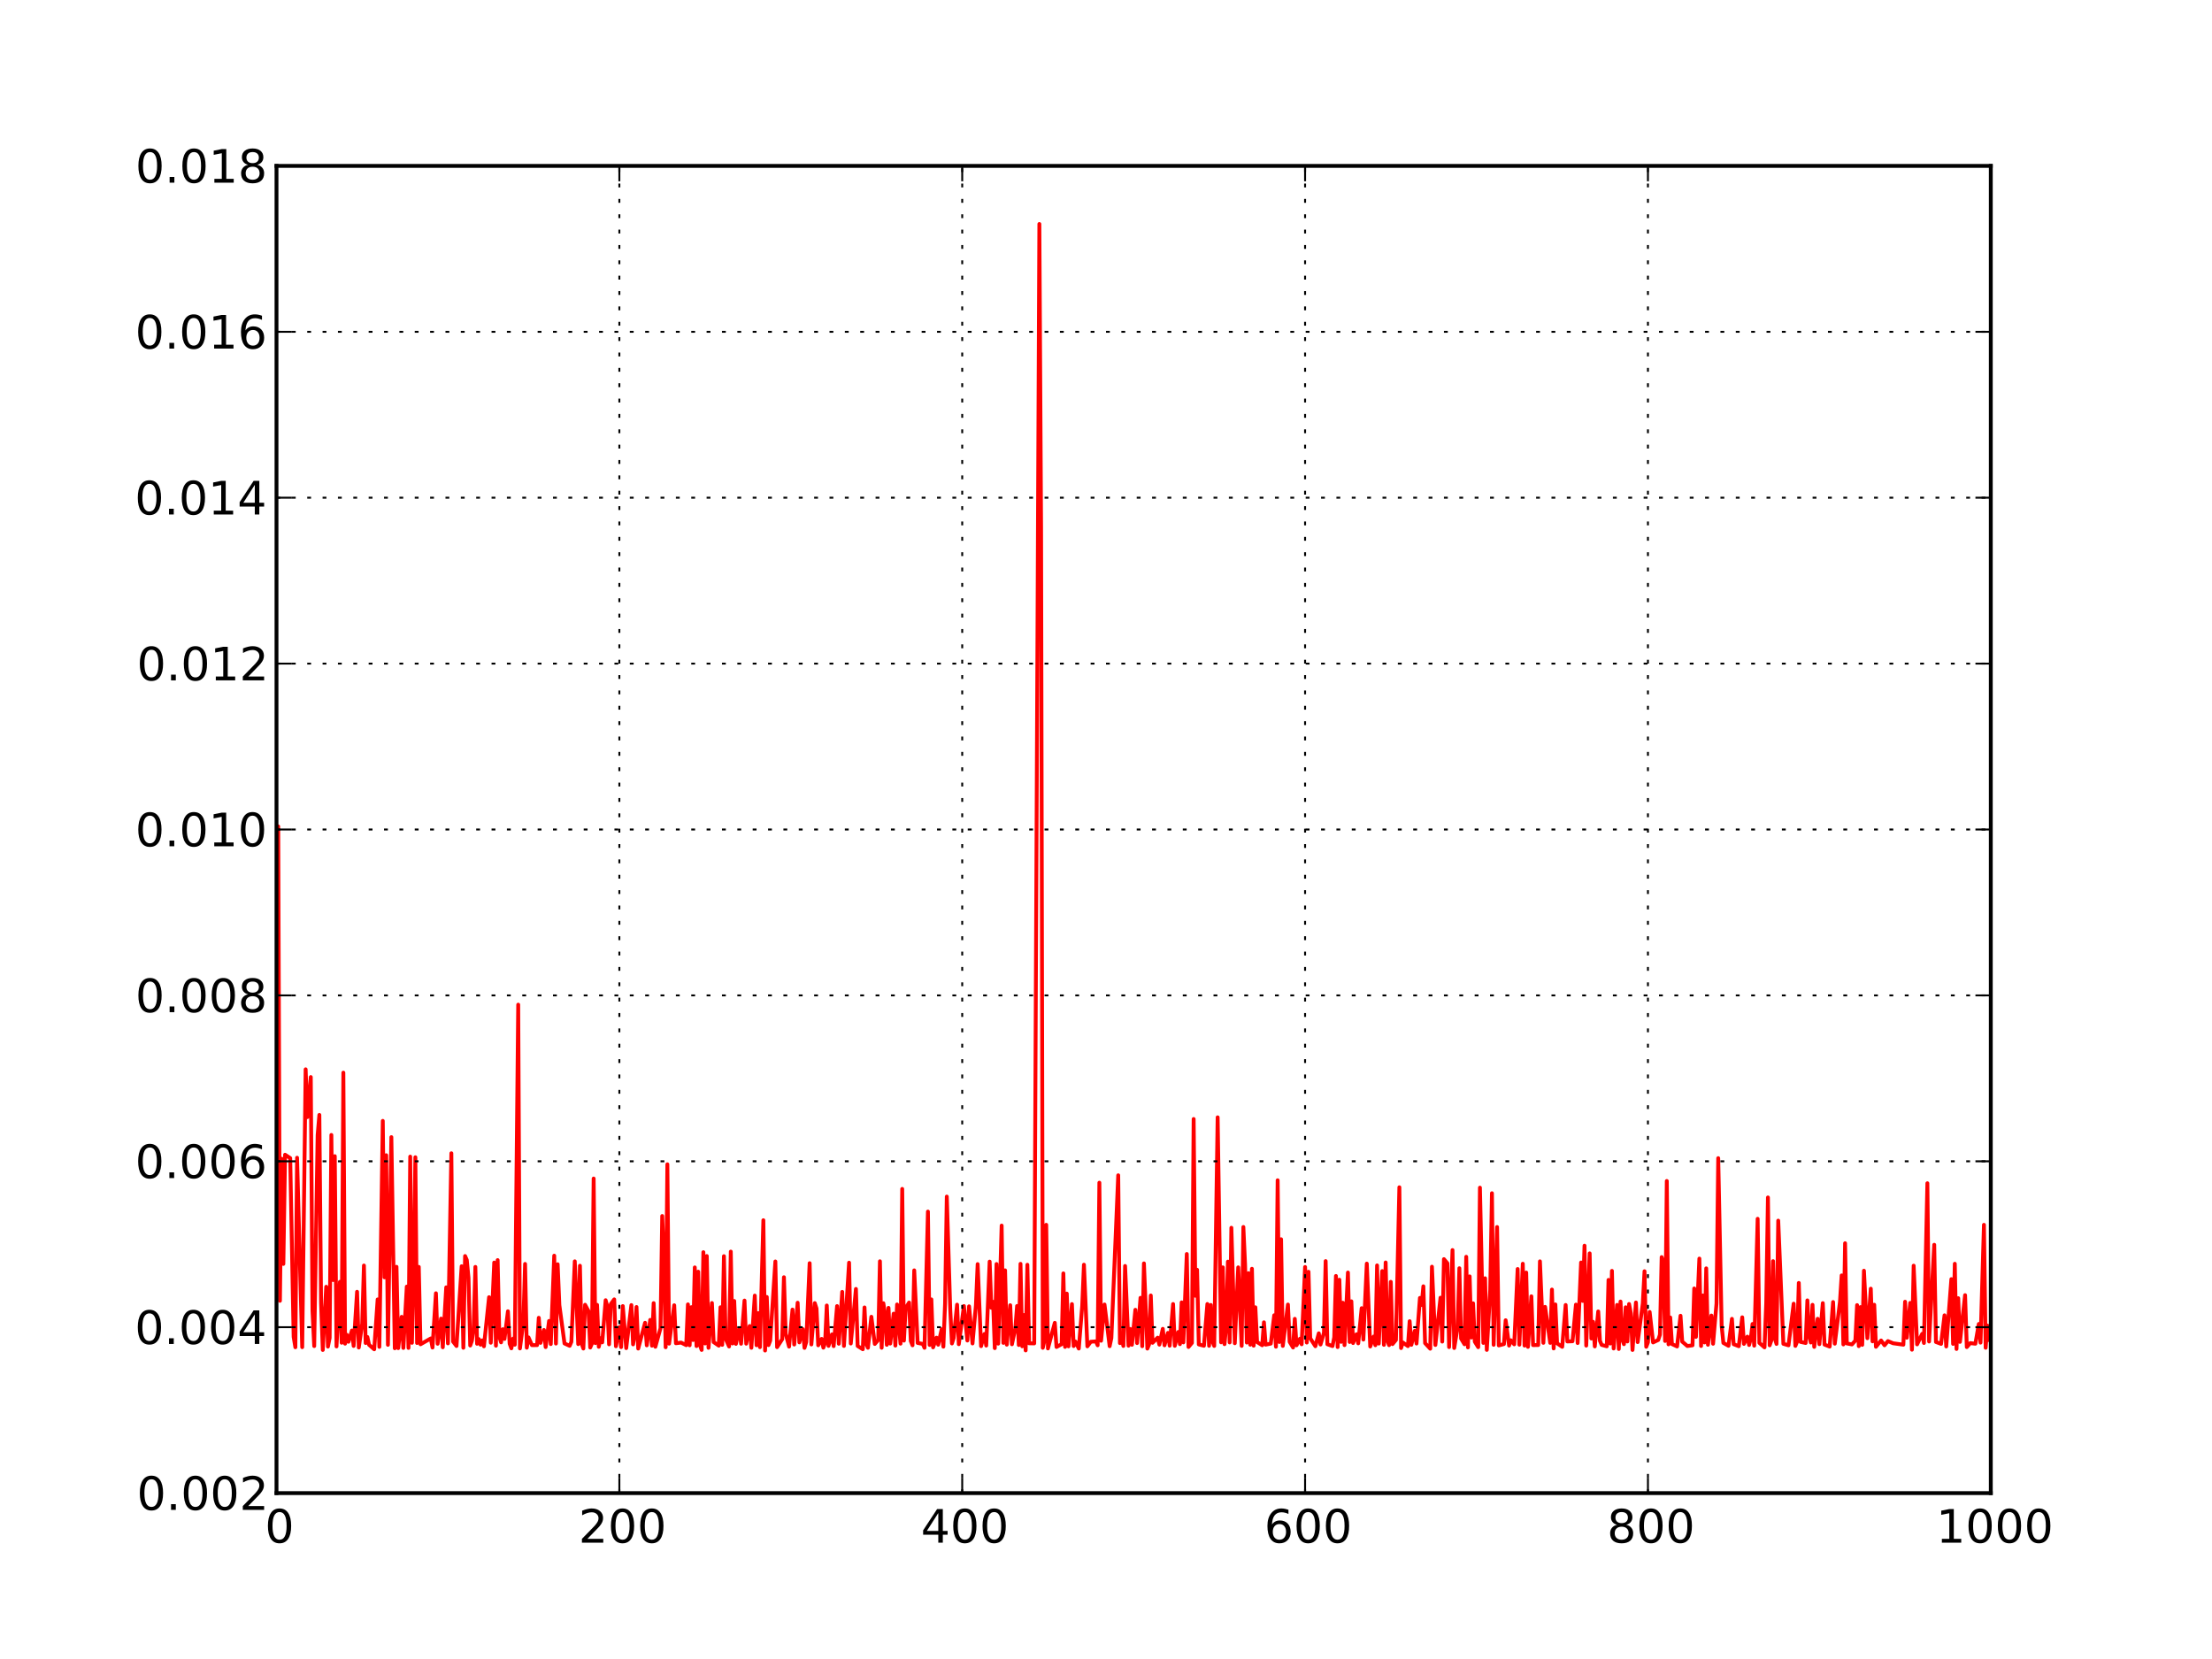 <?xml version="1.0" standalone="no"?>
<!DOCTYPE svg PUBLIC "-//W3C//DTD SVG 1.1//EN"
  "http://www.w3.org/Graphics/SVG/1.1/DTD/svg11.dtd">
<!-- Created with matplotlib (http://matplotlib.sourceforge.net/) -->
<svg width="576pt" height="432pt" viewBox="0 0 576 432"
   xmlns="http://www.w3.org/2000/svg"
   xmlns:xlink="http://www.w3.org/1999/xlink"
   version="1.1"
   id="svg1">
<rect x="0" y="0" width="576" height="432" fill="#333333" stroke="none"/>
<g id="figure1">
<g id="patch1">
<path style="fill: #ffffff; stroke: #ffffff; stroke-width: 1; stroke-linejoin: round; stroke-linecap: square;  opacity: 1"  d="M0 432L576 432L576 0
L0 0L0 432"/>
</g>
<g id="axes1">
<g id="patch2">
<path style="fill: #ffffff; opacity: 1"  d="M72 388.8L518.4 388.8L518.4 43.2
L72 43.2L72 388.8"/>
</g>
<g id="line2d1">
<defs>
  <clipPath id="p50431ccdcb28178602d99d9270004dde">
<rect x="72" y="43.2" width="446.4" height="345.6"/>
  </clipPath>
</defs><path style="fill: none; stroke: #ff0000; stroke-width: 1; stroke-linejoin: round; stroke-linecap: square;  opacity: 1" clip-path="url(#p50431ccdcb28178602d99d9270004dde)" d="M72 301.632L72.446 215.198L72.893 338.73
L73.339 301.732L73.786 329.124L74.232 300.687
L75.571 301.568L76.464 348.126L76.91 350.826
L77.357 301.468L78.696 350.8L79.589 278.455
L80.035 290.895L80.928 280.469L81.374 341.394
L81.821 350.513L82.714 295.59L83.16 290.324
L83.606 339.247L84.053 351.527L84.946 335.071
L85.392 350.651L85.838 348.394L86.285 295.539
L86.731 333.321L87.178 301.064L87.624 350.609
L88.517 333.78L88.963 349.647L89.41 279.312
L89.856 349.885L90.302 347.582L90.749 349.391
L91.642 346.462L92.088 350.48L92.981 336.376
L93.427 350.889L94.32 344.698L94.766 329.539
L95.213 349.722L95.659 348.146L96.106 350.188
L97.445 351.354L98.338 338.363L98.784 350.724
L99.677 291.876L100.123 332.619L100.57 300.817
L101.016 350.192L101.909 296.106L102.802 351.086
L103.248 329.876L103.694 351.054L104.587 342.902
L105.034 350.997L105.926 335.027L106.373 350.994
L106.819 301.182L107.266 349.671L107.712 332.678
L108.158 301.349L108.605 349.719L109.051 329.899
L109.498 350.048L112.176 348.528L112.622 350.9
L113.515 336.764L113.962 349.915L114.854 343.361
L115.301 350.827L116.194 335.224L116.64 349.814
L117.533 300.308L117.979 349.35L118.872 350.493
L120.211 329.725L120.658 350.96L121.104 327.071
L121.55 328.087L121.997 332.744L122.443 350.374
L122.89 349.107L123.336 345.905L123.782 329.901
L124.229 349.918L124.675 348.694L125.122 350.151
L125.568 349.038L126.014 350.575L127.354 337.792
L127.8 349.646L128.693 328.764L129.139 350.417
L129.586 328.127L130.032 348.104L130.478 349.547
L130.925 346.127L131.371 348.657L132.264 341.451
L132.71 349.906L133.157 351.103L133.603 348.569
L134.05 350.162L134.942 261.61L135.389 351.126
L136.282 344.334L136.728 329.126L137.174 350.941
L137.621 348.248L138.514 350.272L139.853 350.266
L140.299 343.151L140.746 349.686L141.638 346.324
L142.085 350.775L142.978 343.971L143.424 349.995
L144.317 326.979L144.763 349.863L145.21 329.213
L145.656 339.842L146.995 349.831L148.334 350.447
L148.781 349.42L149.674 328.45L150.566 349.997
L151.013 329.595L151.459 349.871L151.906 351.152
L152.352 339.755L153.245 341.422L153.691 350.897
L154.138 349.873L154.584 306.887L155.03 349.738
L155.477 339.782L155.923 350.702L156.37 348.45
L156.816 349.549L157.709 338.573L158.155 340.218
L158.602 350.066L159.048 339.589L159.941 338.359
L160.387 350.565L161.28 345.578L161.726 350.791
L162.173 340.101L163.066 351.042L164.405 339.844
L164.851 350.072L165.298 347.61L165.744 340.341
L166.19 351.163L167.976 344.451L168.422 350.328
L169.315 343.7L169.762 350.415L170.208 339.331
L170.654 350.696L171.994 345.878L172.44 316.644
L172.886 328.128L173.333 350.822L173.779 303.182
L174.226 349.887L175.565 339.887L176.011 349.781
L177.35 349.606L178.69 350.275L179.136 339.66
L179.582 350.319L180.029 340.383L180.475 348.943
L180.922 330.03L181.368 350.511L181.814 331.144
L182.261 350.292L182.707 351.521L183.154 326.07
L183.6 349.839L184.046 327.07L184.493 350.972
L185.386 339.3L185.832 349.485L187.171 350.405
L187.618 340.408L188.064 350.195L188.51 327.106
L188.957 348.622L189.85 350.622L190.296 325.915
L190.742 349.837L191.189 338.771L191.635 349.945
L192.528 345.906L192.974 349.909L193.867 338.666
L194.314 349.89L195.206 345.297L195.653 350.962
L196.546 337.37L196.992 350.298L197.438 341.937
L197.885 350.801L198.778 317.746L199.224 351.674
L199.67 337.73L200.117 350.266L200.563 349.081
L201.902 328.485L202.349 350.799L203.688 348.723
L204.134 332.587L204.581 347.269L205.474 350.662
L206.366 341.014L206.813 350.111L207.706 339.228
L208.152 349.554L209.045 346.104L209.491 350.988
L209.938 349.477L210.83 328.931L211.277 350.093
L212.17 339.326L212.616 340.728L213.062 350.311
L213.955 348.641L214.402 350.931L214.848 349.668
L215.294 339.948L215.741 350.462L216.634 347.477
L217.08 350.531L217.973 340.1L218.419 349.908
L219.312 336.402L219.758 350.476L221.098 328.8
L221.544 349.854L222.883 335.636L223.33 350.497
L224.669 351.34L225.115 340.454L225.562 349.883
L226.008 350.962L226.901 342.885L227.794 349.964
L228.686 348.933L229.133 328.432L229.579 350.953
L230.026 339.356L230.472 342.348L230.918 350.195
L231.365 340.566L231.811 349.865L232.704 342.074
L233.15 350.392L233.597 339.681L234.49 349.889
L234.936 309.591L235.382 349.095L235.829 340.657
L236.722 339.183L237.168 349.196L237.614 350.316
L238.061 330.803L238.954 349.701L240.293 349.953
L240.739 350.964L241.632 315.493L242.078 350.221
L242.525 338.355L242.971 350.848L243.864 348.326
L244.31 350.159L245.203 346.141L245.65 350.668
L246.096 339.47L246.542 311.588L247.435 340.827
L247.882 349.836L248.328 348.437L249.221 339.728
L249.667 350.025L251.006 340.089L251.899 349.07
L252.346 340.166L253.238 349.832L254.131 339.827
L254.578 329.174L255.47 350.534L256.363 347.351
L256.81 350.386L257.702 328.52L258.149 340.539
L258.595 338.978L259.042 351.051L259.488 329.146
L259.934 349.881L260.827 319.141L261.274 349.687
L261.72 330.795L262.166 350.146L263.059 339.878
L263.506 350.046L264.398 345.869L264.845 340.074
L265.291 350.235L265.738 329.101L266.184 350.573
L266.63 342.425L267.077 351.642L267.523 329.341
L267.97 349.791L269.309 349.818L270.648 58.331
L271.094 137.282L271.541 350.966L271.987 349.036
L272.434 318.933L272.88 351.129L274.666 344.461
L275.112 350.75L276.451 350.017L276.898 331.587
L277.344 350.728L277.79 336.855L278.237 350.584
L279.13 339.582L279.576 350.505L280.022 349.315
L280.915 351.156L281.808 340.033L282.254 329.326
L283.147 350.583L284.04 349.387L285.379 349.292
L285.826 350.307L286.272 307.973L286.718 349.133
L287.611 339.691L288.95 350.548L289.397 348.445
L291.182 306.043L291.629 349.746L292.075 348.293
L292.522 350.485L292.968 329.657L293.861 350.415
L294.307 346.052L294.754 350.176L295.646 341.066
L296.093 349.736L296.986 337.949L297.432 350.549
L297.878 328.991L298.771 351.166L299.218 350.096
L299.664 337.342L300.11 349.668L301.45 348.323
L301.896 350.137L302.789 346.027L303.235 350.314
L304.128 347.081L304.574 350.417L305.467 339.565
L305.914 350.444L306.806 346.846L307.253 350.019
L307.699 339.133L308.146 349.56L309.038 326.536
L309.485 350.751L310.378 349.683L310.824 291.387
L311.27 337.414L311.717 330.641L312.163 350.086
L313.502 350.433L314.395 339.559L314.842 350.445
L315.288 339.806L315.734 349.373L316.181 350.476
L317.074 290.947L317.966 349.541L318.413 330.014
L318.859 350.014L319.306 345.324L319.752 328.524
L320.198 349.569L320.645 319.706L321.538 349.777
L322.43 330.019L323.323 350.462L323.77 319.51
L324.216 329.337L324.662 349.604L325.109 331.53
L325.555 350.158L326.002 330.384L326.448 350.408
L326.894 340.416L327.341 349.471L328.68 350.3
L329.126 344.328L329.573 350.14L330.912 349.876
L331.805 342.491L332.251 350.678L332.698 307.345
L333.144 349.45L333.59 322.694L334.037 350.466
L335.376 339.7L335.822 349.425L336.715 350.89
L337.162 343.421L337.608 350.315L338.501 348.602
L338.947 350.044L339.84 329.926L340.286 349.598
L340.733 331.169L341.179 348.485L342.518 350.552
L343.411 347.192L343.858 350.108L344.75 347.068
L345.197 328.386L345.643 350.041L346.982 350.514
L347.429 348.239L347.875 332.259L348.322 350.777
L348.768 333.233L349.214 349.415L349.661 339.229
L350.107 350.265L351 331.366L351.446 349.45
L351.893 338.864L352.339 349.73L353.232 347.43
L353.678 349.805L354.571 340.648L355.018 348.823
L355.91 329.046L356.803 350.625L357.696 348.035
L358.142 350.289L358.589 329.512L359.035 349.871
L359.928 330.982L360.374 350.196L360.821 328.744
L361.267 349.124L361.714 350.274L362.16 333.792
L362.606 350.005L363.499 348.922L364.392 309.163
L364.838 351.032L365.285 349.571L366.624 350.524
L367.07 344.035L367.517 350.187L368.41 346.528
L368.856 349.856L369.749 337.977L370.195 339.826
L370.642 334.949L371.088 349.753L372.427 351.199
L372.874 329.845L373.766 350.226L375.106 337.917
L375.552 349.351L375.998 327.875L376.891 328.946
L377.338 350.78L378.23 325.515L378.677 351.016
L379.57 345.578L380.016 330.245L380.462 348.57
L381.355 350.045L381.802 327.27L382.248 350.858
L382.694 332.369L383.141 348.285L383.587 339.376
L384.034 349.365L384.926 350.802L385.373 309.266
L386.266 349.697L386.712 332.858L387.158 351.513
L388.051 335.911L388.498 310.713L388.944 350.184
L389.837 319.517L390.283 350.348L391.622 349.995
L392.069 343.792L392.962 350.384L393.408 349.005
L394.301 350.059L395.194 330.443L395.64 350.156
L396.533 329.075L396.979 350.389L397.426 331.374
L397.872 350.717L398.765 337.557L399.211 350.261
L400.55 350.241L400.997 328.45L401.89 349.673
L402.336 340.305L403.675 349.69L404.122 335.802
L404.568 351.13L405.014 339.67L405.461 349.798
L406.8 350.709L407.693 339.817L408.139 349.313
L409.478 349.261L410.371 339.719L410.818 349.726
L411.71 328.752L412.157 338.763L412.603 324.378
L413.05 350.394L413.942 326.374L414.389 348.545
L414.835 344.191L415.282 350.605L416.174 341.495
L416.621 349.148L417.067 350.211L418.406 350.576
L418.853 333.29L419.299 349.856L419.746 330.937
L420.192 351.141L421.085 339.795L421.531 351.273
L421.978 338.925L422.424 348.824L422.87 350.018
L423.317 340.415L423.763 349.321L424.21 339.561
L424.656 341.953L425.102 351.53L425.995 339.168
L426.442 349.486L427.781 339.405L428.227 331.034
L428.674 350.701L429.12 349.556L429.566 341.627
L430.459 349.567L431.798 348.926L432.245 347.548
L432.691 327.347L433.138 328.746L433.584 349.184
L434.03 307.528L434.477 350.062L434.923 343.063
L435.37 349.987L436.709 350.616L437.602 342.618
L438.048 349.357L439.387 350.501L440.726 350.315
L441.173 335.513L441.619 348.123L442.512 327.732
L442.958 350.494L443.405 337.34L443.851 349.571
L444.298 330.278L444.744 350.168L445.637 342.563
L446.083 349.91L446.976 339.427L447.422 301.581
L448.315 345.23L448.762 349.699L450.101 350.44
L450.994 343.426L451.44 350.03L452.779 350.553
L453.672 343.025L454.118 349.944L455.011 348.061
L455.458 350.236L455.904 348.547L456.35 344.761
L456.797 350.41L457.69 317.375L458.136 349.688
L459.475 350.856L459.922 339.353L460.368 311.815
L460.814 350.32L461.261 349.045L461.707 328.397
L462.154 348.486L462.6 349.96L463.046 317.855
L463.939 339.236L464.386 349.926L465.725 350.32
L467.064 339.477L467.51 350.468L467.957 349.383
L468.403 334.075L468.85 349.422L470.189 349.715
L470.635 338.617L471.082 347.852L471.528 349.589
L471.974 339.775L472.421 350.724L473.314 343.411
L473.76 350.025L474.653 339.335L475.099 350.126
L476.438 350.653L477.331 339.048L477.778 349.891
L479.117 339.04L479.563 332.112L480.01 350.084
L480.456 323.734L480.902 349.826L482.242 350.086
L483.134 349.083L483.581 339.845L484.027 350.533
L484.474 340.365L484.92 350.197L485.366 330.892
L486.259 348.464L487.152 335.568L487.598 349.287
L488.045 339.752L488.491 350.702L489.83 349.062
L490.723 350.307L491.616 349.219L492.955 349.783
L495.634 350.155L496.08 338.971L496.526 348.343
L497.419 339.273L497.866 351.459L498.312 329.577
L499.205 350.073L500.544 347.319L500.99 349.712
L501.883 308.117L502.33 349.327L503.669 324.137
L504.115 349.448L505.454 349.948L506.347 342.505
L506.794 350.616L508.133 333.08L508.579 349.949
L509.026 329.082L509.472 351.269L509.918 338.048
L510.365 349.428L511.704 337.258L512.15 350.778
L513.043 349.743L514.382 349.903L515.275 344.761
L515.722 349.623L516.614 318.942L517.061 350.952
L517.507 345.177L517.954 348.921L517.954 348.921"/>
</g>
<g id="matplotlib.axis1">
<g id="xtick1">
<g id="line2d2">
<path style="fill: none; stroke: #000000; stroke-width: 0.5; stroke-linejoin: round; stroke-linecap: butt; stroke-dasharray: 1,3; stroke-dashoffset: 0; opacity: 1" clip-path="url(#p50431ccdcb28178602d99d9270004dde)" d="M72 388.8L72 43.2"/>
</g>
<g id="line2d3">
<defs><path id="m30e32995789d870ad79a2e54c91cf9c6" d="M0 0L0 -4"/></defs>
<g ><use style="fill: none; stroke: #000000; stroke-width: 0.5; stroke-linejoin: round; stroke-linecap: butt;  opacity: 1" xlink:href="#m30e32995789d870ad79a2e54c91cf9c6" x="72" y="388.8"/>
</g></g>
<g id="line2d4">
<defs><path id="m9281cae24120827b11d5ea8a7ad3e96b" d="M0 0L0 4"/></defs>
<g ><use style="fill: none; stroke: #000000; stroke-width: 0.5; stroke-linejoin: round; stroke-linecap: butt;  opacity: 1" xlink:href="#m9281cae24120827b11d5ea8a7ad3e96b" x="72" y="43.2"/>
</g></g>
<g id="text1">
<defs>
<path id="c_7a2040fe3b94fcd41d0a72c84e93b115" d="M31.781 -66.406q-7.609 0 -11.453 7.5q-3.828 7.484 -3.828 22.531q0 14.984 3.828 22.484q3.844 7.5 11.453 7.5q7.672 0 11.5 -7.5q3.844 -7.5 3.844 -22.484q0 -15.047 -3.844 -22.531q-3.828 -7.5 -11.5 -7.5M31.781 -74.219q12.266 0 18.734 9.703q6.469 9.688 6.469 28.141q0 18.406 -6.469 28.109q-6.469 9.688 -18.734 9.688q-12.25 0 -18.719 -9.688q-6.469 -9.703 -6.469 -28.109q0 -18.453 6.469 -28.141q6.469 -9.703 18.719 -9.703"/>
</defs>
<g style="fill: #000000; opacity: 1" transform="translate(68.977,401.706)scale(0.12)">
<use xlink:href="#c_7a2040fe3b94fcd41d0a72c84e93b115"/>
</g>
</g>
</g>
<g id="xtick2">
<g id="line2d5">
<path style="fill: none; stroke: #000000; stroke-width: 0.5; stroke-linejoin: round; stroke-linecap: butt; stroke-dasharray: 1,3; stroke-dashoffset: 0; opacity: 1" clip-path="url(#p50431ccdcb28178602d99d9270004dde)" d="M161.28 388.8L161.28 43.2"/>
</g>
<g id="line2d6">
<g ><use style="fill: none; stroke: #000000; stroke-width: 0.5; stroke-linejoin: round; stroke-linecap: butt;  opacity: 1" xlink:href="#m30e32995789d870ad79a2e54c91cf9c6" x="161.28" y="388.8"/>
</g></g>
<g id="line2d7">
<g ><use style="fill: none; stroke: #000000; stroke-width: 0.5; stroke-linejoin: round; stroke-linecap: butt;  opacity: 1" xlink:href="#m9281cae24120827b11d5ea8a7ad3e96b" x="161.28" y="43.2"/>
</g></g>
<g id="text2">
<defs>
<path id="c_ed3f3ed3ebfbd18bcb9c012009a68ad1" d="M19.188 -8.297l34.422 0l0 8.297l-46.281 0l0 -8.297q5.609 -5.812 15.297 -15.594q9.703 -9.797 12.188 -12.641q4.734 -5.312 6.609 -9q1.891 -3.688 1.891 -7.25q0 -5.812 -4.078 -9.469q-4.078 -3.672 -10.625 -3.672q-4.641 0 -9.797 1.609q-5.141 1.609 -11 4.891l0 -9.969q5.953 -2.391 11.125 -3.609q5.188 -1.219 9.484 -1.219q11.328 0 18.062 5.672q6.734 5.656 6.734 15.125q0 4.5 -1.688 8.531q-1.672 4.016 -6.125 9.484q-1.219 1.422 -7.766 8.188q-6.531 6.766 -18.453 18.922"/>
</defs>
<g style="fill: #000000; opacity: 1" transform="translate(150.655,401.706)scale(0.12)">
<use xlink:href="#c_ed3f3ed3ebfbd18bcb9c012009a68ad1"/>
<use xlink:href="#c_7a2040fe3b94fcd41d0a72c84e93b115" x="63.623"/>
<use xlink:href="#c_7a2040fe3b94fcd41d0a72c84e93b115" x="127.246"/>
</g>
</g>
</g>
<g id="xtick3">
<g id="line2d8">
<path style="fill: none; stroke: #000000; stroke-width: 0.5; stroke-linejoin: round; stroke-linecap: butt; stroke-dasharray: 1,3; stroke-dashoffset: 0; opacity: 1" clip-path="url(#p50431ccdcb28178602d99d9270004dde)" d="M250.56 388.8L250.56 43.2"/>
</g>
<g id="line2d9">
<g ><use style="fill: none; stroke: #000000; stroke-width: 0.5; stroke-linejoin: round; stroke-linecap: butt;  opacity: 1" xlink:href="#m30e32995789d870ad79a2e54c91cf9c6" x="250.56" y="388.8"/>
</g></g>
<g id="line2d10">
<g ><use style="fill: none; stroke: #000000; stroke-width: 0.5; stroke-linejoin: round; stroke-linecap: butt;  opacity: 1" xlink:href="#m9281cae24120827b11d5ea8a7ad3e96b" x="250.56" y="43.2"/>
</g></g>
<g id="text3">
<defs>
<path id="c_a0416418d96557a09b8c1332d34883ba" d="M37.797 -64.312l-24.906 38.922l24.906 0zM35.203 -72.906l12.406 0l0 47.516l10.406 0l0 8.203l-10.406 0l0 17.188l-9.812 0l0 -17.188l-32.906 0l0 -9.516z"/>
</defs>
<g style="fill: #000000; opacity: 1" transform="translate(239.794,401.706)scale(0.12)">
<use xlink:href="#c_a0416418d96557a09b8c1332d34883ba"/>
<use xlink:href="#c_7a2040fe3b94fcd41d0a72c84e93b115" x="63.623"/>
<use xlink:href="#c_7a2040fe3b94fcd41d0a72c84e93b115" x="127.246"/>
</g>
</g>
</g>
<g id="xtick4">
<g id="line2d11">
<path style="fill: none; stroke: #000000; stroke-width: 0.5; stroke-linejoin: round; stroke-linecap: butt; stroke-dasharray: 1,3; stroke-dashoffset: 0; opacity: 1" clip-path="url(#p50431ccdcb28178602d99d9270004dde)" d="M339.84 388.8L339.84 43.2"/>
</g>
<g id="line2d12">
<g ><use style="fill: none; stroke: #000000; stroke-width: 0.5; stroke-linejoin: round; stroke-linecap: butt;  opacity: 1" xlink:href="#m30e32995789d870ad79a2e54c91cf9c6" x="339.84" y="388.8"/>
</g></g>
<g id="line2d13">
<g ><use style="fill: none; stroke: #000000; stroke-width: 0.5; stroke-linejoin: round; stroke-linecap: butt;  opacity: 1" xlink:href="#m9281cae24120827b11d5ea8a7ad3e96b" x="339.84" y="43.2"/>
</g></g>
<g id="text4">
<defs>
<path id="c_cc8d6d580d1b10c8632f7a42cd53db8a" d="M33.016 -40.375q-6.641 0 -10.531 4.547q-3.875 4.531 -3.875 12.438q0 7.859 3.875 12.438q3.891 4.562 10.531 4.562q6.641 0 10.516 -4.562q3.875 -4.578 3.875 -12.438q0 -7.906 -3.875 -12.438q-3.875 -4.547 -10.516 -4.547M52.594 -71.297l0 8.984q-3.719 -1.75 -7.5 -2.672q-3.781 -0.938 -7.5 -0.938q-9.766 0 -14.922 6.594q-5.141 6.594 -5.875 19.922q2.875 -4.25 7.219 -6.516q4.359 -2.266 9.578 -2.266q10.984 0 17.359 6.672q6.375 6.656 6.375 18.125q0 11.234 -6.641 18.031q-6.641 6.781 -17.672 6.781q-12.656 0 -19.344 -9.688q-6.688 -9.703 -6.688 -28.109q0 -17.281 8.203 -27.562q8.203 -10.281 22.016 -10.281q3.719 0 7.5 0.734q3.781 0.734 7.891 2.188"/>
</defs>
<g style="fill: #000000; opacity: 1" transform="translate(329.199,401.706)scale(0.12)">
<use xlink:href="#c_cc8d6d580d1b10c8632f7a42cd53db8a"/>
<use xlink:href="#c_7a2040fe3b94fcd41d0a72c84e93b115" x="63.623"/>
<use xlink:href="#c_7a2040fe3b94fcd41d0a72c84e93b115" x="127.246"/>
</g>
</g>
</g>
<g id="xtick5">
<g id="line2d14">
<path style="fill: none; stroke: #000000; stroke-width: 0.5; stroke-linejoin: round; stroke-linecap: butt; stroke-dasharray: 1,3; stroke-dashoffset: 0; opacity: 1" clip-path="url(#p50431ccdcb28178602d99d9270004dde)" d="M429.12 388.8L429.12 43.2"/>
</g>
<g id="line2d15">
<g ><use style="fill: none; stroke: #000000; stroke-width: 0.5; stroke-linejoin: round; stroke-linecap: butt;  opacity: 1" xlink:href="#m30e32995789d870ad79a2e54c91cf9c6" x="429.12" y="388.8"/>
</g></g>
<g id="line2d16">
<g ><use style="fill: none; stroke: #000000; stroke-width: 0.5; stroke-linejoin: round; stroke-linecap: butt;  opacity: 1" xlink:href="#m9281cae24120827b11d5ea8a7ad3e96b" x="429.12" y="43.2"/>
</g></g>
<g id="text5">
<defs>
<path id="c_bef35738d52871942e50b9de9b122bab" d="M31.781 -34.625q-7.031 0 -11.062 3.766q-4.016 3.766 -4.016 10.344q0 6.594 4.016 10.359q4.031 3.766 11.062 3.766q7.031 0 11.078 -3.781q4.062 -3.797 4.062 -10.344q0 -6.578 -4.031 -10.344q-4.016 -3.766 -11.109 -3.766M21.922 -38.812q-6.344 -1.562 -9.891 -5.906q-3.531 -4.359 -3.531 -10.609q0 -8.734 6.219 -13.812q6.234 -5.078 17.062 -5.078q10.891 0 17.094 5.078q6.203 5.078 6.203 13.812q0 6.25 -3.547 10.609q-3.531 4.344 -9.828 5.906q7.125 1.656 11.094 6.5q3.984 4.828 3.984 11.797q0 10.609 -6.469 16.281q-6.469 5.656 -18.531 5.656q-12.047 0 -18.531 -5.656q-6.469 -5.672 -6.469 -16.281q0 -6.969 4 -11.797q4.016 -4.844 11.141 -6.5M18.312 -54.391q0 5.656 3.531 8.828q3.547 3.172 9.938 3.172q6.359 0 9.938 -3.172q3.594 -3.172 3.594 -8.828q0 -5.672 -3.594 -8.844q-3.578 -3.172 -9.938 -3.172q-6.391 0 -9.938 3.172q-3.531 3.172 -3.531 8.844"/>
</defs>
<g style="fill: #000000; opacity: 1" transform="translate(418.464,401.706)scale(0.12)">
<use xlink:href="#c_bef35738d52871942e50b9de9b122bab"/>
<use xlink:href="#c_7a2040fe3b94fcd41d0a72c84e93b115" x="63.623"/>
<use xlink:href="#c_7a2040fe3b94fcd41d0a72c84e93b115" x="127.246"/>
</g>
</g>
</g>
<g id="xtick6">
<g id="line2d17">
<path style="fill: none; stroke: #000000; stroke-width: 0.5; stroke-linejoin: round; stroke-linecap: butt; stroke-dasharray: 1,3; stroke-dashoffset: 0; opacity: 1" clip-path="url(#p50431ccdcb28178602d99d9270004dde)" d="M518.4 388.8L518.4 43.2"/>
</g>
<g id="line2d18">
<g ><use style="fill: none; stroke: #000000; stroke-width: 0.5; stroke-linejoin: round; stroke-linecap: butt;  opacity: 1" xlink:href="#m30e32995789d870ad79a2e54c91cf9c6" x="518.4" y="388.8"/>
</g></g>
<g id="line2d19">
<g ><use style="fill: none; stroke: #000000; stroke-width: 0.5; stroke-linejoin: round; stroke-linecap: butt;  opacity: 1" xlink:href="#m9281cae24120827b11d5ea8a7ad3e96b" x="518.4" y="43.2"/>
</g></g>
<g id="text6">
<defs>
<path id="c_42baa63129a918535c52adb20d687ea7" d="M12.406 -8.297l16.109 0l0 -55.625l-17.531 3.516l0 -8.984l17.438 -3.516l9.859 0l0 64.609l16.109 0l0 8.297l-41.984 0z"/>
</defs>
<g style="fill: #000000; opacity: 1" transform="translate(504.173,401.706)scale(0.12)">
<use xlink:href="#c_42baa63129a918535c52adb20d687ea7"/>
<use xlink:href="#c_7a2040fe3b94fcd41d0a72c84e93b115" x="63.623"/>
<use xlink:href="#c_7a2040fe3b94fcd41d0a72c84e93b115" x="127.246"/>
<use xlink:href="#c_7a2040fe3b94fcd41d0a72c84e93b115" x="190.869"/>
</g>
</g>
</g>
</g>
<g id="matplotlib.axis2">
<g id="ytick1">
<g id="line2d20">
<path style="fill: none; stroke: #000000; stroke-width: 0.5; stroke-linejoin: round; stroke-linecap: butt; stroke-dasharray: 1,3; stroke-dashoffset: 0; opacity: 1" clip-path="url(#p50431ccdcb28178602d99d9270004dde)" d="M72 388.8L518.4 388.8"/>
</g>
<g id="line2d21">
<defs><path id="m3400efa6b1638b3fea9e19e898273957" d="M0 0L4 0"/></defs>
<g ><use style="fill: none; stroke: #000000; stroke-width: 0.5; stroke-linejoin: round; stroke-linecap: butt;  opacity: 1" xlink:href="#m3400efa6b1638b3fea9e19e898273957" x="72" y="388.8"/>
</g></g>
<g id="line2d22">
<defs><path id="m20b58b2501143cb5e0a5e8f1ef6f1643" d="M0 0L-4 0"/></defs>
<g ><use style="fill: none; stroke: #000000; stroke-width: 0.5; stroke-linejoin: round; stroke-linecap: butt;  opacity: 1" xlink:href="#m20b58b2501143cb5e0a5e8f1ef6f1643" x="518.4" y="388.8"/>
</g></g>
<g id="text7">
<defs>
<path id="c_ed3e21196fb739f392806f09ca0594ef" d="M10.688 -12.406l10.312 0l0 12.406l-10.312 0z"/>
</defs>
<g style="fill: #000000; opacity: 1" transform="translate(35.625,393.167)scale(0.12)">
<use xlink:href="#c_7a2040fe3b94fcd41d0a72c84e93b115"/>
<use xlink:href="#c_ed3e21196fb739f392806f09ca0594ef" x="63.623"/>
<use xlink:href="#c_7a2040fe3b94fcd41d0a72c84e93b115" x="95.41"/>
<use xlink:href="#c_7a2040fe3b94fcd41d0a72c84e93b115" x="159.033"/>
<use xlink:href="#c_ed3f3ed3ebfbd18bcb9c012009a68ad1" x="222.656"/>
</g>
</g>
</g>
<g id="ytick2">
<g id="line2d23">
<path style="fill: none; stroke: #000000; stroke-width: 0.5; stroke-linejoin: round; stroke-linecap: butt; stroke-dasharray: 1,3; stroke-dashoffset: 0; opacity: 1" clip-path="url(#p50431ccdcb28178602d99d9270004dde)" d="M72 345.6L518.4 345.6"/>
</g>
<g id="line2d24">
<g ><use style="fill: none; stroke: #000000; stroke-width: 0.5; stroke-linejoin: round; stroke-linecap: butt;  opacity: 1" xlink:href="#m3400efa6b1638b3fea9e19e898273957" x="72" y="345.6"/>
</g></g>
<g id="line2d25">
<g ><use style="fill: none; stroke: #000000; stroke-width: 0.5; stroke-linejoin: round; stroke-linecap: butt;  opacity: 1" xlink:href="#m20b58b2501143cb5e0a5e8f1ef6f1643" x="518.4" y="345.6"/>
</g></g>
<g id="text8">
<g style="fill: #000000; opacity: 1" transform="translate(35.094,349.967)scale(0.12)">
<use xlink:href="#c_7a2040fe3b94fcd41d0a72c84e93b115"/>
<use xlink:href="#c_ed3e21196fb739f392806f09ca0594ef" x="63.623"/>
<use xlink:href="#c_7a2040fe3b94fcd41d0a72c84e93b115" x="95.41"/>
<use xlink:href="#c_7a2040fe3b94fcd41d0a72c84e93b115" x="159.033"/>
<use xlink:href="#c_a0416418d96557a09b8c1332d34883ba" x="222.656"/>
</g>
</g>
</g>
<g id="ytick3">
<g id="line2d26">
<path style="fill: none; stroke: #000000; stroke-width: 0.5; stroke-linejoin: round; stroke-linecap: butt; stroke-dasharray: 1,3; stroke-dashoffset: 0; opacity: 1" clip-path="url(#p50431ccdcb28178602d99d9270004dde)" d="M72 302.4L518.4 302.4"/>
</g>
<g id="line2d27">
<g ><use style="fill: none; stroke: #000000; stroke-width: 0.5; stroke-linejoin: round; stroke-linecap: butt;  opacity: 1" xlink:href="#m3400efa6b1638b3fea9e19e898273957" x="72" y="302.4"/>
</g></g>
<g id="line2d28">
<g ><use style="fill: none; stroke: #000000; stroke-width: 0.5; stroke-linejoin: round; stroke-linecap: butt;  opacity: 1" xlink:href="#m20b58b2501143cb5e0a5e8f1ef6f1643" x="518.4" y="302.4"/>
</g></g>
<g id="text9">
<g style="fill: #000000; opacity: 1" transform="translate(35.188,306.767)scale(0.12)">
<use xlink:href="#c_7a2040fe3b94fcd41d0a72c84e93b115"/>
<use xlink:href="#c_ed3e21196fb739f392806f09ca0594ef" x="63.623"/>
<use xlink:href="#c_7a2040fe3b94fcd41d0a72c84e93b115" x="95.41"/>
<use xlink:href="#c_7a2040fe3b94fcd41d0a72c84e93b115" x="159.033"/>
<use xlink:href="#c_cc8d6d580d1b10c8632f7a42cd53db8a" x="222.656"/>
</g>
</g>
</g>
<g id="ytick4">
<g id="line2d29">
<path style="fill: none; stroke: #000000; stroke-width: 0.5; stroke-linejoin: round; stroke-linecap: butt; stroke-dasharray: 1,3; stroke-dashoffset: 0; opacity: 1" clip-path="url(#p50431ccdcb28178602d99d9270004dde)" d="M72 259.2L518.4 259.2"/>
</g>
<g id="line2d30">
<g ><use style="fill: none; stroke: #000000; stroke-width: 0.5; stroke-linejoin: round; stroke-linecap: butt;  opacity: 1" xlink:href="#m3400efa6b1638b3fea9e19e898273957" x="72" y="259.2"/>
</g></g>
<g id="line2d31">
<g ><use style="fill: none; stroke: #000000; stroke-width: 0.5; stroke-linejoin: round; stroke-linecap: butt;  opacity: 1" xlink:href="#m20b58b2501143cb5e0a5e8f1ef6f1643" x="518.4" y="259.2"/>
</g></g>
<g id="text10">
<g style="fill: #000000; opacity: 1" transform="translate(35.25,263.567)scale(0.12)">
<use xlink:href="#c_7a2040fe3b94fcd41d0a72c84e93b115"/>
<use xlink:href="#c_ed3e21196fb739f392806f09ca0594ef" x="63.623"/>
<use xlink:href="#c_7a2040fe3b94fcd41d0a72c84e93b115" x="95.41"/>
<use xlink:href="#c_7a2040fe3b94fcd41d0a72c84e93b115" x="159.033"/>
<use xlink:href="#c_bef35738d52871942e50b9de9b122bab" x="222.656"/>
</g>
</g>
</g>
<g id="ytick5">
<g id="line2d32">
<path style="fill: none; stroke: #000000; stroke-width: 0.5; stroke-linejoin: round; stroke-linecap: butt; stroke-dasharray: 1,3; stroke-dashoffset: 0; opacity: 1" clip-path="url(#p50431ccdcb28178602d99d9270004dde)" d="M72 216L518.4 216"/>
</g>
<g id="line2d33">
<g ><use style="fill: none; stroke: #000000; stroke-width: 0.5; stroke-linejoin: round; stroke-linecap: butt;  opacity: 1" xlink:href="#m3400efa6b1638b3fea9e19e898273957" x="72" y="216"/>
</g></g>
<g id="line2d34">
<g ><use style="fill: none; stroke: #000000; stroke-width: 0.5; stroke-linejoin: round; stroke-linecap: butt;  opacity: 1" xlink:href="#m20b58b2501143cb5e0a5e8f1ef6f1643" x="518.4" y="216"/>
</g></g>
<g id="text11">
<g style="fill: #000000; opacity: 1" transform="translate(35.219,220.367)scale(0.12)">
<use xlink:href="#c_7a2040fe3b94fcd41d0a72c84e93b115"/>
<use xlink:href="#c_ed3e21196fb739f392806f09ca0594ef" x="63.623"/>
<use xlink:href="#c_7a2040fe3b94fcd41d0a72c84e93b115" x="95.41"/>
<use xlink:href="#c_42baa63129a918535c52adb20d687ea7" x="159.033"/>
<use xlink:href="#c_7a2040fe3b94fcd41d0a72c84e93b115" x="222.656"/>
</g>
</g>
</g>
<g id="ytick6">
<g id="line2d35">
<path style="fill: none; stroke: #000000; stroke-width: 0.5; stroke-linejoin: round; stroke-linecap: butt; stroke-dasharray: 1,3; stroke-dashoffset: 0; opacity: 1" clip-path="url(#p50431ccdcb28178602d99d9270004dde)" d="M72 172.8L518.4 172.8"/>
</g>
<g id="line2d36">
<g ><use style="fill: none; stroke: #000000; stroke-width: 0.5; stroke-linejoin: round; stroke-linecap: butt;  opacity: 1" xlink:href="#m3400efa6b1638b3fea9e19e898273957" x="72" y="172.8"/>
</g></g>
<g id="line2d37">
<g ><use style="fill: none; stroke: #000000; stroke-width: 0.5; stroke-linejoin: round; stroke-linecap: butt;  opacity: 1" xlink:href="#m20b58b2501143cb5e0a5e8f1ef6f1643" x="518.4" y="172.8"/>
</g></g>
<g id="text12">
<g style="fill: #000000; opacity: 1" transform="translate(35.625,177.167)scale(0.12)">
<use xlink:href="#c_7a2040fe3b94fcd41d0a72c84e93b115"/>
<use xlink:href="#c_ed3e21196fb739f392806f09ca0594ef" x="63.623"/>
<use xlink:href="#c_7a2040fe3b94fcd41d0a72c84e93b115" x="95.41"/>
<use xlink:href="#c_42baa63129a918535c52adb20d687ea7" x="159.033"/>
<use xlink:href="#c_ed3f3ed3ebfbd18bcb9c012009a68ad1" x="222.656"/>
</g>
</g>
</g>
<g id="ytick7">
<g id="line2d38">
<path style="fill: none; stroke: #000000; stroke-width: 0.5; stroke-linejoin: round; stroke-linecap: butt; stroke-dasharray: 1,3; stroke-dashoffset: 0; opacity: 1" clip-path="url(#p50431ccdcb28178602d99d9270004dde)" d="M72 129.6L518.4 129.6"/>
</g>
<g id="line2d39">
<g ><use style="fill: none; stroke: #000000; stroke-width: 0.5; stroke-linejoin: round; stroke-linecap: butt;  opacity: 1" xlink:href="#m3400efa6b1638b3fea9e19e898273957" x="72" y="129.6"/>
</g></g>
<g id="line2d40">
<g ><use style="fill: none; stroke: #000000; stroke-width: 0.5; stroke-linejoin: round; stroke-linecap: butt;  opacity: 1" xlink:href="#m20b58b2501143cb5e0a5e8f1ef6f1643" x="518.4" y="129.6"/>
</g></g>
<g id="text13">
<g style="fill: #000000; opacity: 1" transform="translate(35.094,133.967)scale(0.12)">
<use xlink:href="#c_7a2040fe3b94fcd41d0a72c84e93b115"/>
<use xlink:href="#c_ed3e21196fb739f392806f09ca0594ef" x="63.623"/>
<use xlink:href="#c_7a2040fe3b94fcd41d0a72c84e93b115" x="95.41"/>
<use xlink:href="#c_42baa63129a918535c52adb20d687ea7" x="159.033"/>
<use xlink:href="#c_a0416418d96557a09b8c1332d34883ba" x="222.656"/>
</g>
</g>
</g>
<g id="ytick8">
<g id="line2d41">
<path style="fill: none; stroke: #000000; stroke-width: 0.5; stroke-linejoin: round; stroke-linecap: butt; stroke-dasharray: 1,3; stroke-dashoffset: 0; opacity: 1" clip-path="url(#p50431ccdcb28178602d99d9270004dde)" d="M72 86.4L518.4 86.4"/>
</g>
<g id="line2d42">
<g ><use style="fill: none; stroke: #000000; stroke-width: 0.5; stroke-linejoin: round; stroke-linecap: butt;  opacity: 1" xlink:href="#m3400efa6b1638b3fea9e19e898273957" x="72" y="86.4"/>
</g></g>
<g id="line2d43">
<g ><use style="fill: none; stroke: #000000; stroke-width: 0.5; stroke-linejoin: round; stroke-linecap: butt;  opacity: 1" xlink:href="#m20b58b2501143cb5e0a5e8f1ef6f1643" x="518.4" y="86.4"/>
</g></g>
<g id="text14">
<g style="fill: #000000; opacity: 1" transform="translate(35.188,90.767)scale(0.12)">
<use xlink:href="#c_7a2040fe3b94fcd41d0a72c84e93b115"/>
<use xlink:href="#c_ed3e21196fb739f392806f09ca0594ef" x="63.623"/>
<use xlink:href="#c_7a2040fe3b94fcd41d0a72c84e93b115" x="95.41"/>
<use xlink:href="#c_42baa63129a918535c52adb20d687ea7" x="159.033"/>
<use xlink:href="#c_cc8d6d580d1b10c8632f7a42cd53db8a" x="222.656"/>
</g>
</g>
</g>
<g id="ytick9">
<g id="line2d44">
<path style="fill: none; stroke: #000000; stroke-width: 0.5; stroke-linejoin: round; stroke-linecap: butt; stroke-dasharray: 1,3; stroke-dashoffset: 0; opacity: 1" clip-path="url(#p50431ccdcb28178602d99d9270004dde)" d="M72 43.2L518.4 43.2"/>
</g>
<g id="line2d45">
<g ><use style="fill: none; stroke: #000000; stroke-width: 0.5; stroke-linejoin: round; stroke-linecap: butt;  opacity: 1" xlink:href="#m3400efa6b1638b3fea9e19e898273957" x="72" y="43.2"/>
</g></g>
<g id="line2d46">
<g ><use style="fill: none; stroke: #000000; stroke-width: 0.5; stroke-linejoin: round; stroke-linecap: butt;  opacity: 1" xlink:href="#m20b58b2501143cb5e0a5e8f1ef6f1643" x="518.4" y="43.2"/>
</g></g>
<g id="text15">
<g style="fill: #000000; opacity: 1" transform="translate(35.25,47.567)scale(0.12)">
<use xlink:href="#c_7a2040fe3b94fcd41d0a72c84e93b115"/>
<use xlink:href="#c_ed3e21196fb739f392806f09ca0594ef" x="63.623"/>
<use xlink:href="#c_7a2040fe3b94fcd41d0a72c84e93b115" x="95.41"/>
<use xlink:href="#c_42baa63129a918535c52adb20d687ea7" x="159.033"/>
<use xlink:href="#c_bef35738d52871942e50b9de9b122bab" x="222.656"/>
</g>
</g>
</g>
</g>
<g id="patch3">
<path style="fill: none; stroke: #000000; stroke-width: 1; stroke-linejoin: round; stroke-linecap: square;  opacity: 1"  d="M72 43.2L518.4 43.2"/>
</g>
<g id="patch4">
<path style="fill: none; stroke: #000000; stroke-width: 1; stroke-linejoin: round; stroke-linecap: square;  opacity: 1"  d="M518.4 388.8L518.4 43.2"/>
</g>
<g id="patch5">
<path style="fill: none; stroke: #000000; stroke-width: 1; stroke-linejoin: round; stroke-linecap: square;  opacity: 1"  d="M72 388.8L518.4 388.8"/>
</g>
<g id="patch6">
<path style="fill: none; stroke: #000000; stroke-width: 1; stroke-linejoin: round; stroke-linecap: square;  opacity: 1"  d="M72 388.8L72 43.2"/>
</g>
</g>
</g>
</svg>
